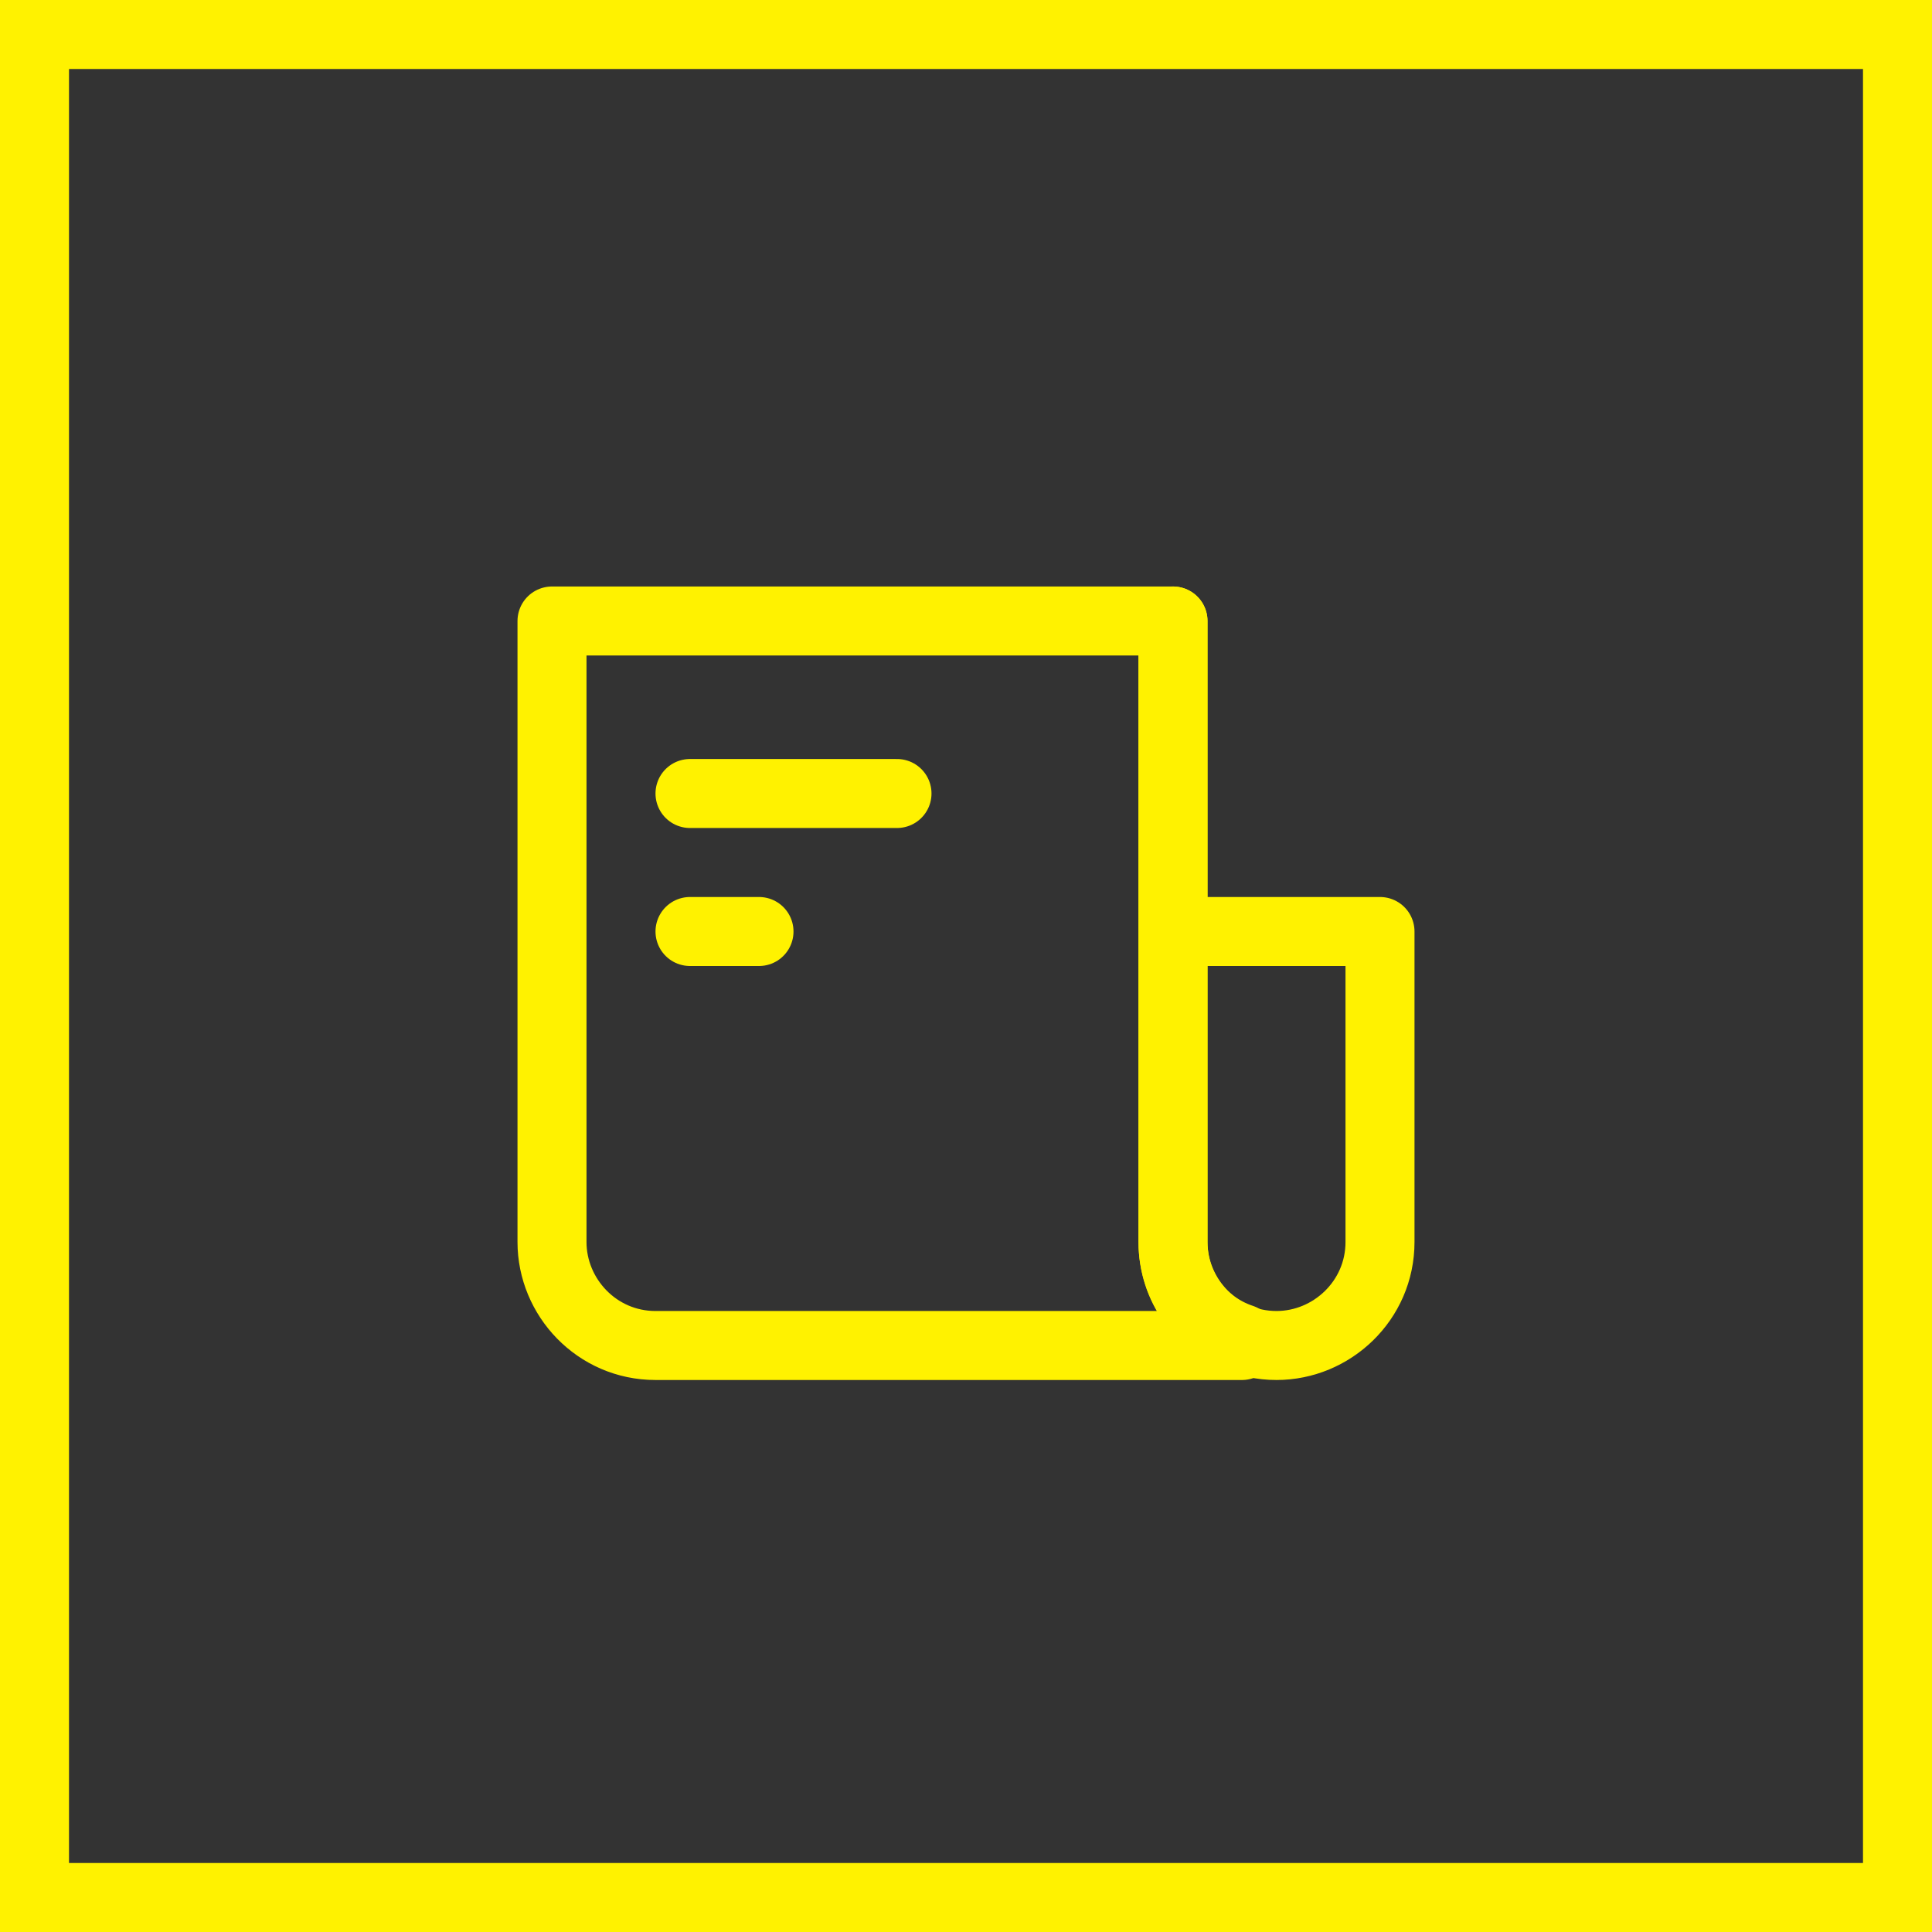 <?xml version="1.0" encoding="UTF-8"?>
<svg width="56px" height="56px" viewBox="0 0 56 56" version="1.1" xmlns="http://www.w3.org/2000/svg" xmlns:xlink="http://www.w3.org/1999/xlink">
    <rect x="0" y="0" width="56" height="56" fill="#333333" stroke="none"/>
    <title>Group 11@1x</title>
    <g id="1.-Design" stroke="none" stroke-width="1" fill="none" fill-rule="evenodd">
        <g id="HP" transform="translate(-260, -1321)" stroke="#FFF200" stroke-width="2">
            <g id="Group-11" transform="translate(260, 1321)">
                <rect id="Rectangle" x="1" y="1" width="54" height="54"></rect>
                <g id="news-paper-svgrepo-com" transform="translate(16, 18)" stroke-linecap="round" stroke-linejoin="round">
                    <path d="M18,0 L18,18 C18,19.6 19.3,21 21,21 L21,21 C22.6,21 24,19.7 24,18 L24,9 L18,9" id="Path"></path>
                    <path d="M18,0 L18,18 C18,19.3 18.8,20.4 20,20.8 L20,21 L4,21 L3,21 C1.3,21 0,19.6 0,18 L0,0 L18,0 Z" id="Path"></path>
                    <line x1="4" y1="5" x2="10" y2="5" id="Path"></line>
                    <line x1="4" y1="9" x2="6" y2="9" id="Path"></line>
                </g>
            </g>
        </g>
    </g>
</svg>